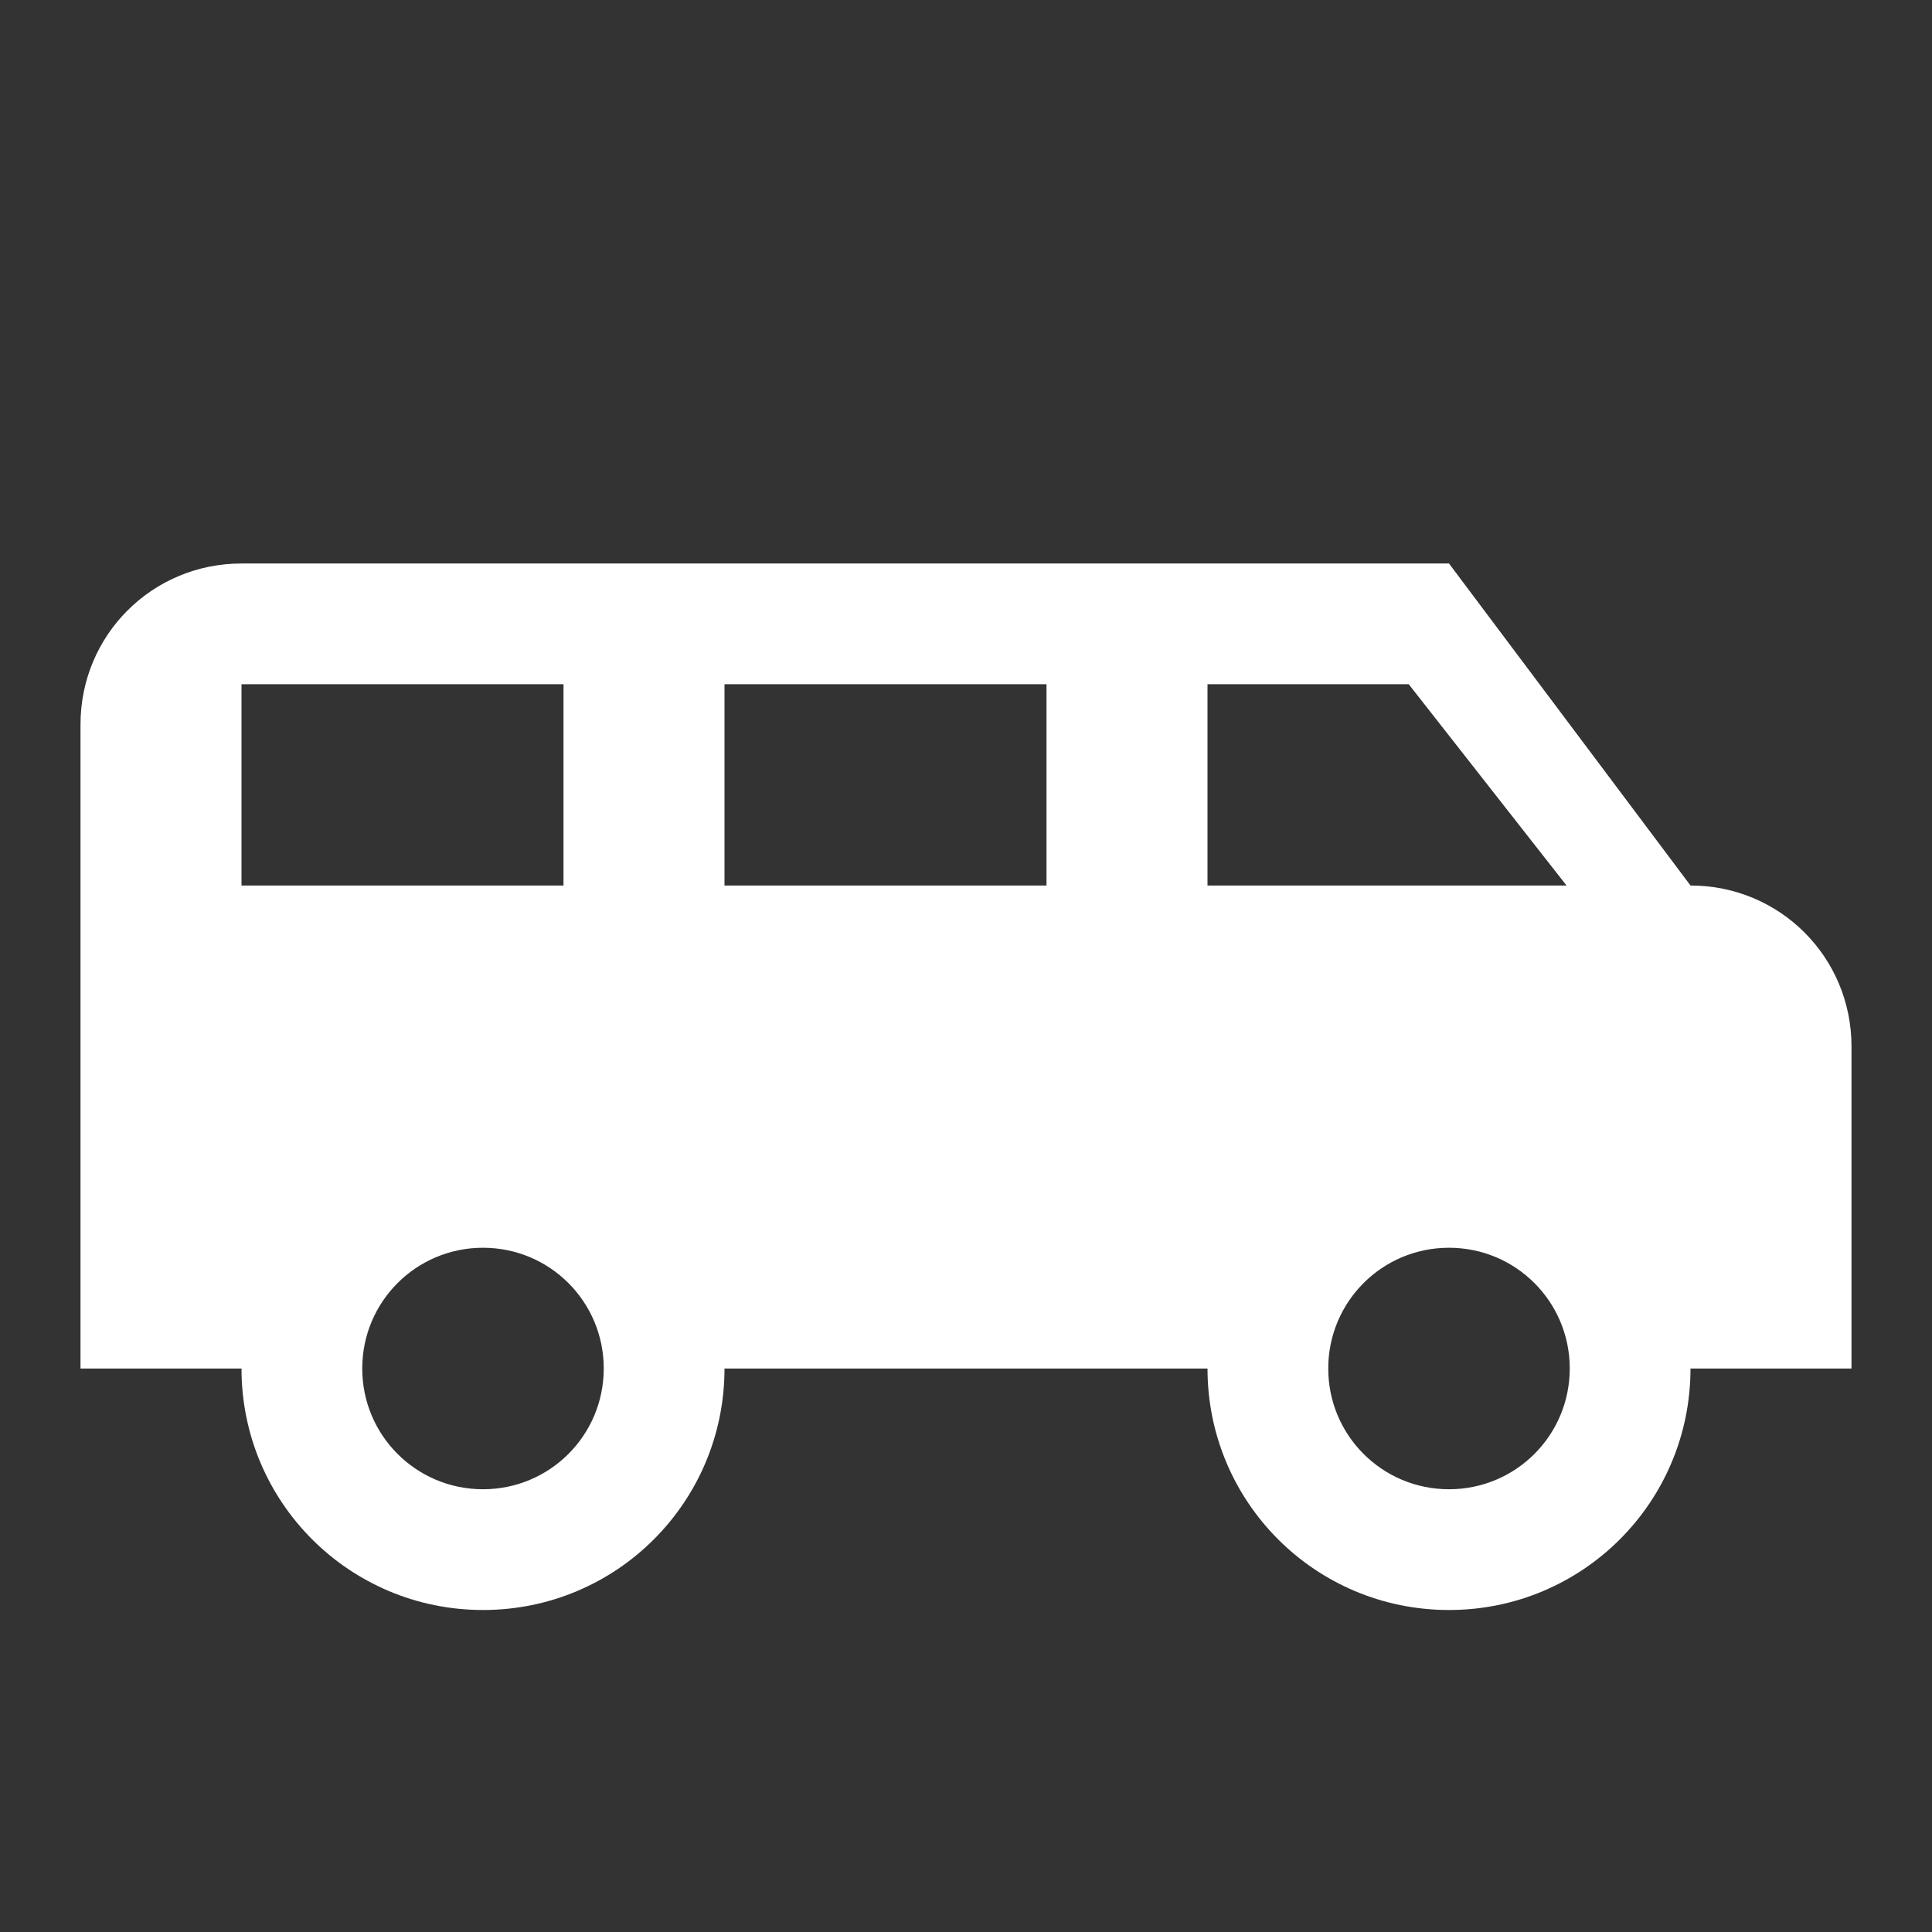 <?xml version="1.0" encoding="UTF-8"?><!DOCTYPE svg PUBLIC "-//W3C//DTD SVG 1.1//EN" "http://www.w3.org/Graphics/SVG/1.1/DTD/svg11.dtd"><svg xmlns="http://www.w3.org/2000/svg" xmlns:xlink="http://www.w3.org/1999/xlink" version="1.1" width="512" height="512" viewBox="0 0 512 512"><rect x="0" y="0" width="512" height="512" fill="#333333" stroke="none"/>    <path fill="#ffffff" transform="scale(1, -1) translate(0, -448)" glyph-name="van-passenger" unicode="&#xF7F9;" horiz-adv-x="512" d=" M64 298.667C40.32 298.667 21.333 279.68 21.333 256V85.333H64C64 49.92 92.587 21.333 128 21.333S192 49.92 192 85.333H320C320 49.92 348.587 21.333 384 21.333S448 49.92 448 85.333H490.667V170.667C490.667 194.347 471.68 213.333 448 213.333L384 298.667H64M64 266.667H149.333V213.333H64V266.667M192 266.667H277.333V213.333H192V266.667M320 266.667H373.333L415.147 213.333H320V266.667M128 117.333C145.707 117.333 160 103.04 160 85.333S145.707 53.333 128 53.333S96 67.627 96 85.333S110.293 117.333 128 117.333M384 117.333C401.707 117.333 416 103.04 416 85.333S401.707 53.333 384 53.333S352 67.627 352 85.333S366.293 117.333 384 117.333z" /></svg>